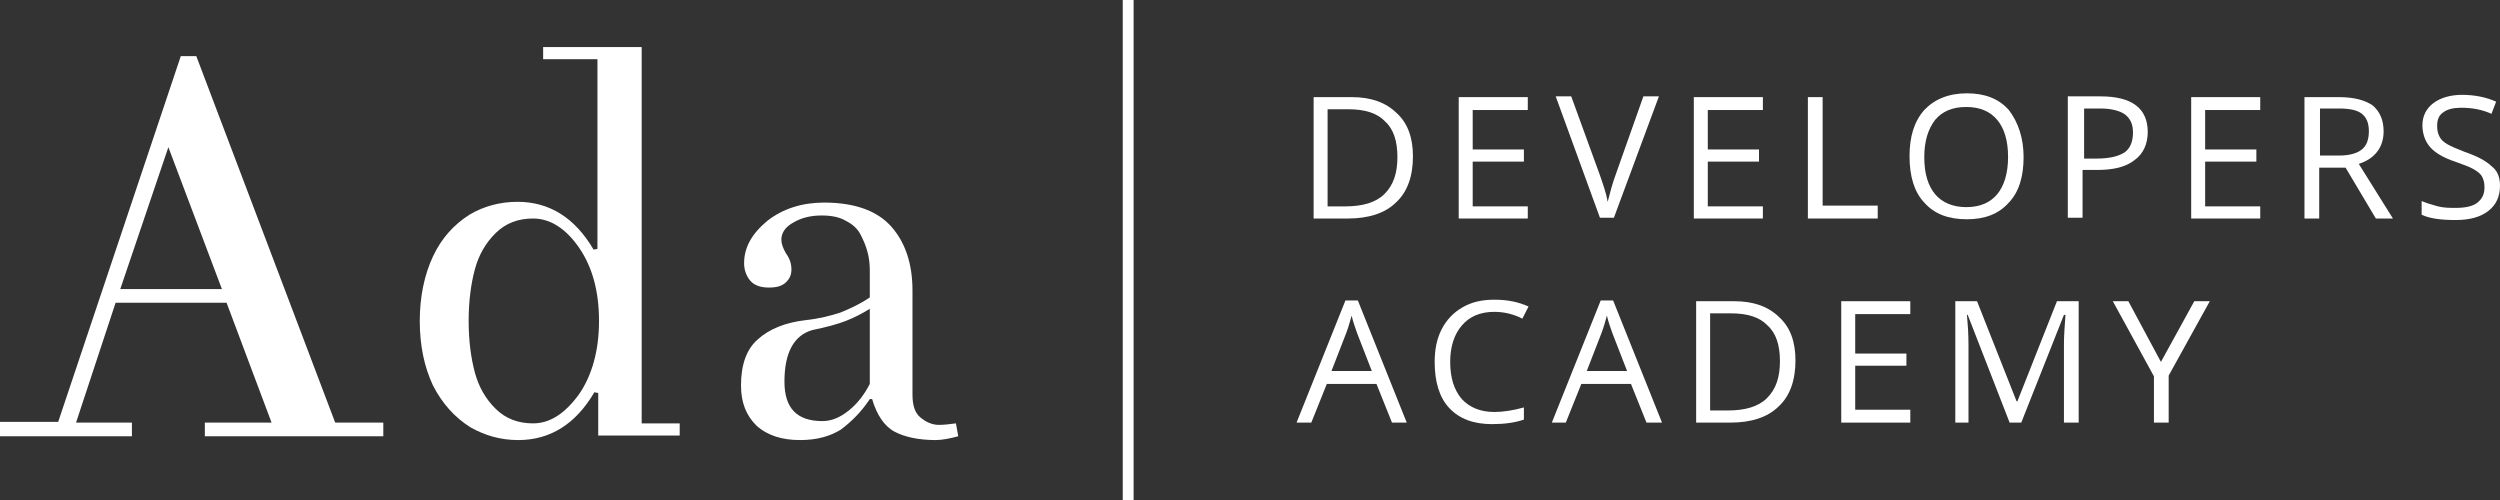 <svg width="250" height="50" viewBox="0 0 250 50" fill="none" xmlns="http://www.w3.org/2000/svg">
<rect x="0" y="0" width="250" height="50" fill="#333333" stroke="none"/>
<path d="M141.294 15.63C141.294 17.602 140.751 19.196 139.587 20.258C138.501 21.32 136.872 21.851 134.777 21.851H131.363V9.712H135.165C137.104 9.712 138.579 10.243 139.665 11.305C140.751 12.291 141.294 13.733 141.294 15.63ZM139.742 15.706C139.742 14.112 139.354 12.898 138.501 12.14C137.725 11.305 136.484 10.926 134.854 10.926H132.759V20.637H134.544C136.251 20.637 137.57 20.258 138.423 19.423C139.354 18.513 139.742 17.299 139.742 15.706Z" fill="white"/>
<path d="M152.778 21.851H145.872V9.712H152.778V11.002H147.269V14.947H152.39V16.161H147.269V20.637H152.778V21.851Z" fill="white"/>
<path d="M164.339 9.636H165.891L161.39 21.775H159.994L155.571 9.636H157.123L159.994 17.526C160.304 18.437 160.614 19.272 160.77 20.182C161.002 19.272 161.235 18.361 161.546 17.526L164.339 9.636Z" fill="white"/>
<path d="M176.288 21.851H169.382V9.712H176.288V11.002H170.779V14.947H175.9V16.161H170.779V20.637H176.288V21.851Z" fill="white"/>
<path d="M180.788 21.851V9.712H182.263V20.561H187.772V21.851H180.788Z" fill="white"/>
<path d="M202.359 15.706C202.359 17.678 201.893 19.196 200.885 20.258C199.876 21.396 198.479 21.927 196.695 21.927C194.832 21.927 193.436 21.396 192.427 20.258C191.418 19.196 190.953 17.602 190.953 15.63C190.953 13.657 191.418 12.14 192.427 11.002C193.436 9.939 194.832 9.332 196.695 9.332C198.479 9.332 199.876 9.863 200.885 11.002C201.816 12.215 202.359 13.809 202.359 15.706ZM192.427 15.706C192.427 17.375 192.815 18.589 193.513 19.423C194.212 20.258 195.298 20.713 196.617 20.713C198.014 20.713 199.022 20.258 199.721 19.423C200.419 18.589 200.807 17.299 200.807 15.706C200.807 14.036 200.419 12.822 199.721 11.988C199.022 11.153 198.014 10.698 196.617 10.698C195.22 10.698 194.212 11.153 193.513 11.988C192.815 12.898 192.427 14.112 192.427 15.706Z" fill="white"/>
<path d="M214.773 13.202C214.773 14.416 214.308 15.402 213.454 16.009C212.601 16.692 211.359 16.995 209.73 16.995H208.256V21.775H206.781V9.636H210.04C213.222 9.636 214.773 10.85 214.773 13.202ZM208.333 15.857H209.652C210.971 15.857 211.825 15.63 212.446 15.25C212.989 14.871 213.299 14.188 213.299 13.278C213.299 12.443 213.066 11.912 212.523 11.457C211.98 11.077 211.127 10.85 210.04 10.85H208.411V15.857H208.333Z" fill="white"/>
<path d="M226.024 21.851H219.119V9.712H226.024V11.002H220.515V14.947H225.636V16.161H220.515V20.637H226.024V21.851Z" fill="white"/>
<path d="M231.921 16.768V21.851H230.447V9.712H233.861C235.413 9.712 236.499 10.015 237.275 10.546C237.973 11.153 238.361 11.988 238.361 13.126C238.361 14.719 237.508 15.857 235.878 16.389L239.292 21.851H237.585L234.559 16.768H231.921ZM231.921 15.554H233.939C234.947 15.554 235.723 15.326 236.189 14.947C236.654 14.568 236.887 13.96 236.887 13.126C236.887 12.291 236.654 11.76 236.189 11.381C235.723 11.002 234.947 10.85 233.861 10.85H231.999V15.554H231.921Z" fill="white"/>
<path d="M250 18.589C250 19.651 249.612 20.485 248.836 21.093C248.06 21.7 246.974 22.003 245.577 22.003C244.103 22.003 242.939 21.851 242.163 21.472V20.106C242.706 20.334 243.25 20.485 243.793 20.637C244.413 20.789 244.957 20.789 245.577 20.789C246.508 20.789 247.284 20.637 247.75 20.258C248.215 19.878 248.448 19.423 248.448 18.741C248.448 18.285 248.371 17.982 248.215 17.678C248.06 17.375 247.75 17.147 247.362 16.919C246.974 16.692 246.353 16.464 245.5 16.161C244.336 15.781 243.482 15.25 243.017 14.719C242.551 14.188 242.241 13.429 242.241 12.519C242.241 11.608 242.629 10.85 243.327 10.319C244.026 9.787 245.034 9.484 246.198 9.484C247.44 9.484 248.603 9.712 249.612 10.167L249.147 11.381C248.138 10.926 247.129 10.774 246.121 10.774C245.345 10.774 244.724 10.926 244.336 11.229C243.87 11.533 243.715 11.988 243.715 12.595C243.715 13.05 243.793 13.354 243.948 13.657C244.103 13.96 244.336 14.188 244.724 14.416C245.112 14.643 245.655 14.871 246.431 15.174C247.75 15.63 248.603 16.085 249.147 16.616C249.767 17.071 250 17.754 250 18.589Z" fill="white"/>
<path d="M139.199 42.261L137.647 38.392H132.682L131.13 42.261H129.656L134.544 30.046H135.785L140.674 42.261H139.199ZM137.182 37.102L135.708 33.308C135.552 32.853 135.32 32.246 135.165 31.563C135.009 32.094 134.854 32.701 134.621 33.308L133.147 37.102H137.182Z" fill="white"/>
<path d="M149.441 31.184C148.045 31.184 146.958 31.639 146.183 32.549C145.407 33.46 145.019 34.674 145.019 36.191C145.019 37.785 145.407 38.998 146.183 39.909C146.958 40.743 148.045 41.199 149.441 41.199C150.295 41.199 151.304 41.047 152.39 40.743V41.958C151.536 42.261 150.45 42.413 149.209 42.413C147.346 42.413 145.95 41.882 144.941 40.819C143.932 39.757 143.467 38.164 143.467 36.191C143.467 34.901 143.7 33.839 144.165 32.929C144.631 32.018 145.329 31.259 146.26 30.728C147.191 30.197 148.2 29.97 149.441 29.97C150.76 29.97 151.847 30.197 152.855 30.652L152.235 31.866C151.381 31.411 150.372 31.184 149.441 31.184Z" fill="white"/>
<path d="M164.649 42.261L163.097 38.392H158.132L156.58 42.261H155.183L160.071 30.046H161.313L166.201 42.261H164.649ZM162.709 37.102L161.235 33.308C161.08 32.853 160.847 32.246 160.692 31.563C160.537 32.094 160.382 32.701 160.149 33.308L158.675 37.102H162.709Z" fill="white"/>
<path d="M179.547 36.039C179.547 38.012 179.004 39.605 177.84 40.668C176.754 41.73 175.124 42.261 173.029 42.261H169.615V30.121H173.417C175.357 30.121 176.831 30.652 177.917 31.715C179.004 32.701 179.547 34.143 179.547 36.039ZM177.995 36.115C177.995 34.522 177.607 33.308 176.754 32.549C175.978 31.715 174.736 31.335 173.107 31.335H171.012V41.047H172.796C174.503 41.047 175.822 40.668 176.676 39.833C177.607 38.922 177.995 37.709 177.995 36.115Z" fill="white"/>
<path d="M191.03 42.261H184.125V30.121H191.03V31.411H185.521V35.356H190.642V36.571H185.521V40.971H191.03V42.261Z" fill="white"/>
<path d="M200.962 42.261L196.772 31.487H196.695C196.772 32.322 196.85 33.384 196.85 34.522V42.261H195.531V30.121H197.703L201.66 40.136H201.738L205.695 30.121H207.868V42.261H206.394V34.446C206.394 33.536 206.471 32.549 206.549 31.487H206.394L202.126 42.261H200.962Z" fill="white"/>
<path d="M216.093 36.191L219.429 30.121H220.981L216.868 37.557V42.261H215.394V37.633L211.282 30.121H212.834L216.093 36.191Z" fill="white"/>
<path d="M0 43.551V42.185H5.819L18.079 5.615H19.631L33.52 42.261H38.33V43.627H20.484V42.261H27.157L22.657 30.273H11.561L7.604 42.261H13.191V43.627H0V43.551ZM12.027 28.907H22.191L16.837 14.719L12.027 28.907Z" fill="white"/>
<path d="M43.296 38.543C42.443 36.722 41.977 34.598 41.977 32.094C41.977 29.666 42.443 27.466 43.296 25.645C44.15 23.824 45.391 22.458 46.943 21.472C48.34 20.637 49.969 20.182 51.754 20.182C54.935 20.182 57.495 21.775 59.358 24.962L59.745 24.886V5.918H54.314V4.704H64.168V42.337H67.97V43.551H59.823V39.302L59.435 39.226C57.573 42.413 55.012 44.006 51.831 44.006C50.047 44.006 48.495 43.551 47.02 42.716C45.469 41.73 44.227 40.364 43.296 38.543ZM47.486 26.935C47.098 28.376 46.865 30.121 46.865 32.094C46.865 34.067 47.098 35.812 47.486 37.253C47.874 38.695 48.572 39.909 49.581 40.895C50.59 41.882 51.831 42.337 53.305 42.337C55.012 42.337 56.487 41.35 57.883 39.454C59.202 37.557 59.901 35.053 59.901 32.094C59.901 29.059 59.202 26.631 57.883 24.734C56.564 22.838 55.012 21.851 53.305 21.851C51.831 21.851 50.59 22.306 49.581 23.293C48.572 24.279 47.874 25.493 47.486 26.935Z" fill="white"/>
<path d="M74.1 38.543C74.1 36.495 74.643 34.901 75.807 33.915C76.893 32.929 78.523 32.246 80.54 32.018C81.937 31.866 83.101 31.563 84.032 31.259C84.963 30.88 85.972 30.425 86.98 29.742V27.011C86.98 26.404 86.903 25.721 86.747 25.19C86.592 24.583 86.359 24.052 86.049 23.445C85.739 22.838 85.196 22.382 84.575 22.079C83.954 21.7 83.101 21.548 82.169 21.548C81.083 21.548 80.152 21.775 79.376 22.231C78.523 22.686 78.135 23.293 78.135 23.976C78.135 24.355 78.29 24.81 78.6 25.341C78.988 25.872 79.143 26.404 79.143 26.935C79.143 27.466 78.988 27.845 78.6 28.225C78.212 28.604 77.669 28.756 76.893 28.756C76.04 28.756 75.419 28.528 75.031 28.073C74.643 27.618 74.41 27.011 74.41 26.328C74.41 24.734 75.186 23.369 76.738 22.079C78.29 20.865 80.23 20.258 82.402 20.258C85.506 20.258 87.756 21.093 89.153 22.686C90.549 24.279 91.248 26.404 91.248 29.059V39.454C91.248 40.516 91.481 41.275 92.024 41.73C92.567 42.185 93.188 42.489 93.886 42.489C94.429 42.489 94.972 42.413 95.593 42.337L95.826 43.627C94.972 43.854 94.196 44.006 93.576 44.006C91.868 44.006 90.472 43.703 89.463 43.171C88.454 42.64 87.678 41.502 87.213 39.909H86.98C86.127 41.199 85.118 42.185 84.109 42.944C83.023 43.627 81.704 44.006 79.997 44.006C78.212 44.006 76.738 43.551 75.652 42.565C74.643 41.578 74.1 40.288 74.1 38.543ZM78.445 38.164C78.445 40.819 79.687 42.109 82.247 42.109C83.178 42.109 84.032 41.73 84.885 41.047C85.739 40.364 86.437 39.454 86.98 38.392V30.88C86.127 31.411 85.351 31.791 84.575 32.094C83.799 32.398 82.713 32.701 81.238 33.005C79.376 33.536 78.445 35.281 78.445 38.164Z" fill="white"/>
<path d="M113.361 0H112.275V50H113.361V0Z" fill="white"/>
</svg>
